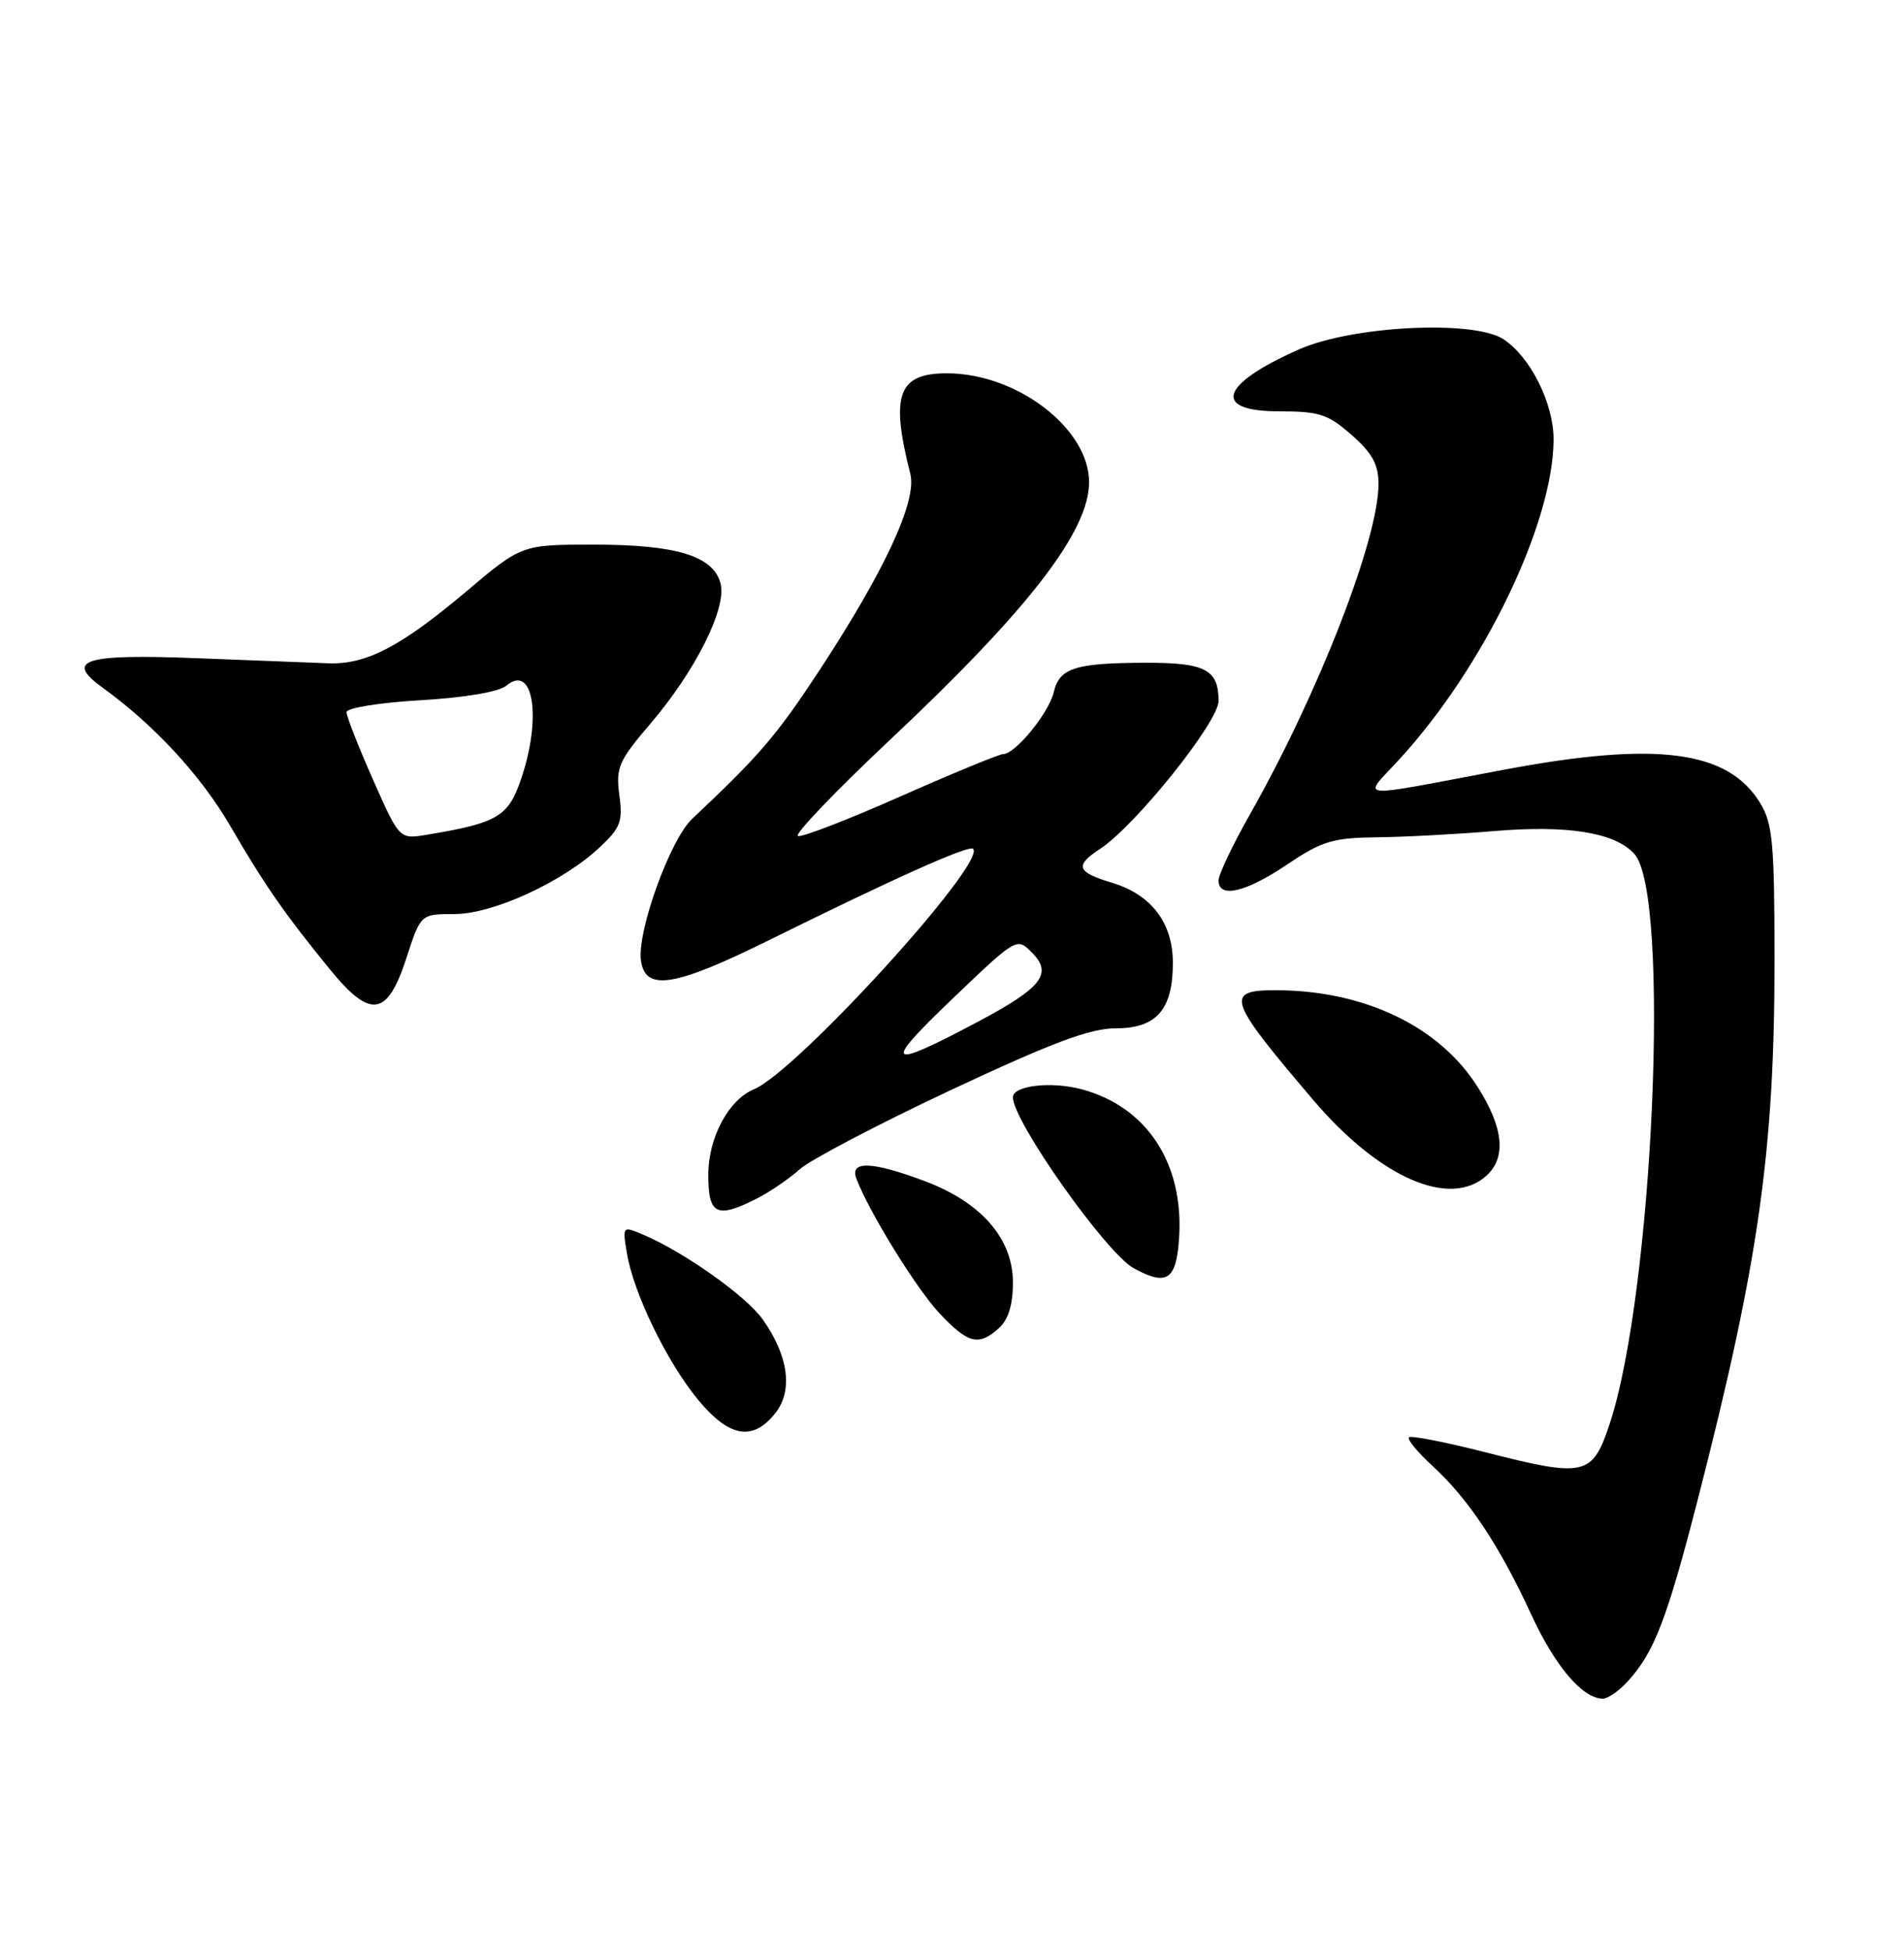 <?xml version="1.0" encoding="UTF-8" standalone="no"?>
<!DOCTYPE svg PUBLIC "-//W3C//DTD SVG 1.1//EN" "http://www.w3.org/Graphics/SVG/1.1/DTD/svg11.dtd" >
<svg xmlns="http://www.w3.org/2000/svg" xmlns:xlink="http://www.w3.org/1999/xlink" version="1.1" viewBox="0 0 250 256">
 <g >
 <path fill="currentColor"
d=" M 213.71 220.75 C 217.21 216.92 218.86 212.63 222.94 196.80 C 230.92 165.73 233.00 151.12 233.00 126.03 C 232.99 110.64 232.76 108.12 231.11 105.42 C 226.89 98.50 217.53 97.28 197.48 101.05 C 177.26 104.85 178.86 105.02 183.77 99.65 C 194.85 87.58 203.95 68.68 203.99 57.71 C 204.00 52.96 200.95 46.85 197.40 44.53 C 193.49 41.97 177.55 42.77 170.54 45.88 C 160.18 50.46 159.06 54.00 167.97 54.00 C 173.21 54.00 174.36 54.37 177.47 57.10 C 180.19 59.49 181.00 60.98 181.00 63.55 C 181.00 70.78 173.12 91.03 164.16 106.84 C 161.87 110.88 160.00 114.81 160.00 115.59 C 160.00 117.99 163.56 117.16 169.00 113.50 C 173.59 110.41 174.98 109.99 180.85 109.92 C 184.51 109.88 191.32 109.51 196.00 109.12 C 205.82 108.28 212.04 109.28 214.60 112.11 C 219.37 117.38 217.08 169.76 211.33 187.00 C 209.07 193.78 208.12 193.99 195.00 190.65 C 189.78 189.32 185.28 188.44 185.00 188.69 C 184.73 188.95 186.12 190.64 188.09 192.45 C 192.78 196.74 196.87 202.89 201.01 211.86 C 204.17 218.74 207.79 223.00 210.46 223.00 C 211.12 223.00 212.58 221.99 213.71 220.75 Z  M 101.82 185.50 C 104.15 182.53 103.52 177.95 100.12 173.18 C 97.98 170.17 89.92 164.44 84.61 162.16 C 81.72 160.92 81.72 160.92 82.31 164.49 C 83.15 169.68 87.51 178.70 91.59 183.68 C 95.72 188.72 98.85 189.27 101.82 185.50 Z  M 131.17 174.35 C 132.40 173.23 133.00 171.29 133.00 168.38 C 133.00 162.61 128.85 157.84 121.40 155.05 C 114.45 152.45 111.54 152.35 112.45 154.75 C 114.13 159.16 120.36 169.24 123.39 172.45 C 127.13 176.42 128.51 176.75 131.17 174.35 Z  M 154.82 162.49 C 155.45 152.73 150.59 145.31 142.05 143.01 C 138.02 141.93 133.00 142.51 133.00 144.06 C 133.00 147.20 145.24 164.51 148.85 166.49 C 153.22 168.89 154.46 168.06 154.82 162.49 Z  M 99.30 157.39 C 101.06 156.50 103.62 154.75 105.00 153.51 C 106.38 152.27 115.30 147.59 124.82 143.12 C 138.22 136.84 143.14 135.00 146.52 135.00 C 151.86 135.00 154.00 132.54 154.00 126.41 C 154.00 121.14 151.17 117.43 145.95 115.87 C 141.37 114.49 141.08 113.65 144.42 111.46 C 149.09 108.40 160.00 94.79 160.00 92.02 C 160.00 87.92 158.26 87.00 150.55 87.01 C 141.17 87.03 139.11 87.68 138.36 90.87 C 137.72 93.60 133.31 99.00 131.71 99.00 C 131.21 99.00 125.16 101.49 118.27 104.54 C 111.39 107.59 105.31 109.94 104.77 109.76 C 104.23 109.58 109.69 103.87 116.91 97.08 C 135.08 80.00 143.00 69.73 143.00 63.30 C 142.99 56.26 133.56 49.03 124.37 49.01 C 117.92 48.99 116.88 51.81 119.53 62.22 C 120.42 65.74 116.21 74.86 107.68 87.87 C 101.98 96.56 99.72 99.19 90.88 107.50 C 87.98 110.23 83.62 122.31 84.16 126.13 C 84.74 130.18 88.57 129.56 101.01 123.41 C 117.38 115.31 127.23 110.90 127.77 111.43 C 129.59 113.26 104.59 140.68 99.00 143.00 C 95.66 144.38 93.00 149.36 93.00 154.23 C 93.00 159.47 94.09 160.01 99.30 157.39 Z  M 195.17 154.35 C 197.81 151.95 197.43 148.06 194.01 142.68 C 188.96 134.71 179.09 130.00 167.45 130.00 C 160.76 130.00 161.19 131.22 172.45 144.43 C 181.15 154.64 190.39 158.67 195.17 154.35 Z  M 53.37 125.75 C 55.24 120.00 55.24 120.00 59.65 120.00 C 64.72 120.00 73.84 115.82 78.73 111.25 C 81.48 108.68 81.79 107.86 81.32 104.37 C 80.84 100.76 81.21 99.92 85.44 94.96 C 91.31 88.08 95.43 79.86 94.62 76.64 C 93.71 73.00 88.86 71.50 78.00 71.50 C 68.50 71.50 68.50 71.50 61.21 77.66 C 52.63 84.89 48.09 87.26 43.12 87.08 C 41.13 87.01 33.47 86.71 26.11 86.42 C 11.00 85.82 8.40 86.62 13.50 90.30 C 20.28 95.20 26.39 101.82 30.25 108.46 C 34.71 116.15 37.38 119.99 43.35 127.30 C 48.67 133.81 50.86 133.47 53.37 125.75 Z  M 125.01 131.17 C 133.48 123.07 133.50 123.05 135.48 125.04 C 138.26 127.82 136.83 129.66 128.40 134.14 C 116.38 140.51 115.79 139.99 125.01 131.17 Z  M 48.97 102.34 C 47.06 98.03 45.50 94.05 45.50 93.50 C 45.50 92.94 49.77 92.25 55.18 91.93 C 61.12 91.58 65.49 90.84 66.51 90.00 C 70.04 87.06 71.16 94.25 68.41 102.30 C 66.74 107.22 65.31 108.06 55.97 109.60 C 52.44 110.18 52.44 110.18 48.97 102.34 Z "/>
</g>
</svg>